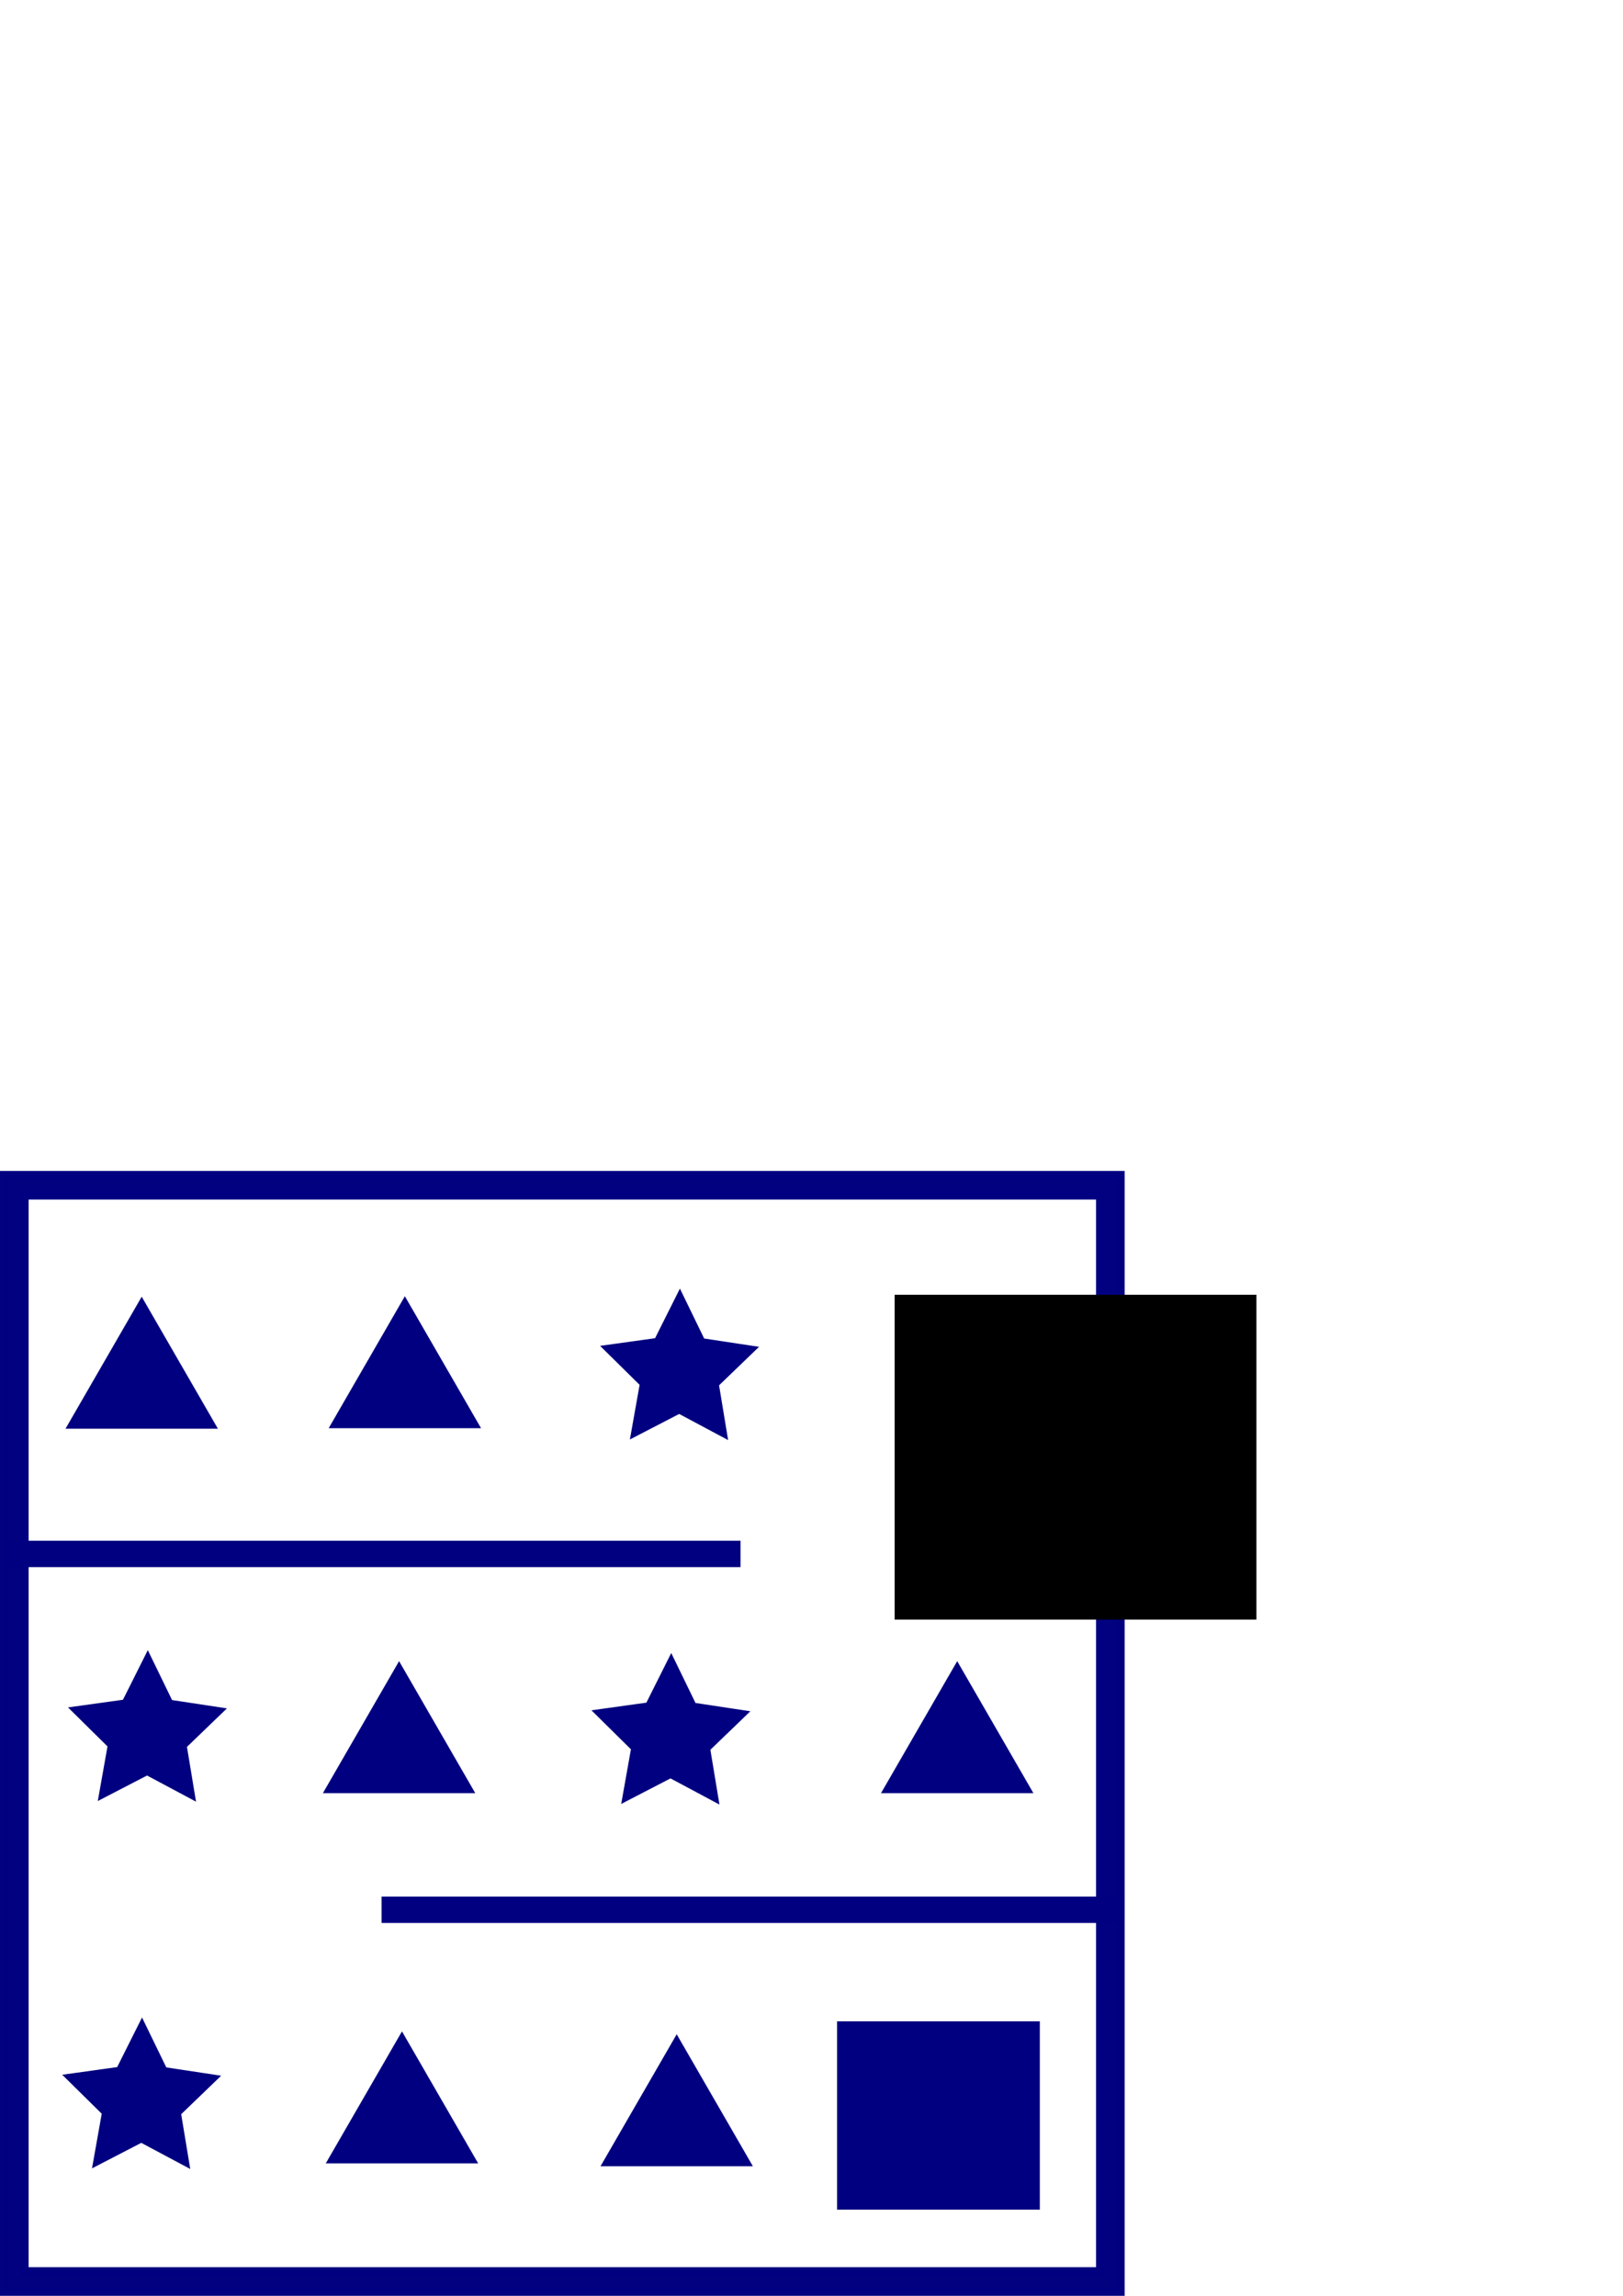 <?xml version="1.0" encoding="UTF-8" standalone="no"?>
<!-- Created with Inkscape (http://www.inkscape.org/) -->

<svg
   xmlns:dc="http://purl.org/dc/elements/1.1/"
   xmlns:cc="http://creativecommons.org/ns#"
   xmlns:rdf="http://www.w3.org/1999/02/22-rdf-syntax-ns#"
   xmlns:svg="http://www.w3.org/2000/svg"
   xmlns="http://www.w3.org/2000/svg"
   xmlns:sodipodi="http://sodipodi.sourceforge.net/DTD/sodipodi-0.dtd"
   xmlns:inkscape="http://www.inkscape.org/namespaces/inkscape"
   width="210mm"
   height="297mm"
   viewBox="0 0 210 297"
   version="1.1"
   id="svg8"
   inkscape:export-filename="/home/doug-wray/Documents/Quiz/Web/img/13/question13.png"
   inkscape:export-xdpi="96.5"
   inkscape:export-ydpi="96.5"
   inkscape:version="0.92.4 (f8dce91, 2019-08-02)"
   sodipodi:docname="question14.svg">
  <defs
     id="defs2" />
  <sodipodi:namedview
     id="base"
     pagecolor="#ffffff"
     bordercolor="#666666"
     borderopacity="1.0"
     inkscape:pageopacity="0.0"
     inkscape:pageshadow="2"
     inkscape:zoom="0.70710678"
     inkscape:cx="335.78669"
     inkscape:cy="318.71626"
     inkscape:document-units="px"
     inkscape:current-layer="layer1"
     showgrid="false"
     showborder="false"
     showguides="true"
     inkscape:guide-bbox="true"
     inkscape:snap-grids="false"
     inkscape:window-width="1366"
     inkscape:window-height="713"
     inkscape:window-x="0"
     inkscape:window-y="27"
     inkscape:window-maximized="1"
     inkscape:snap-to-guides="false"
     inkscape:snap-global="false">
    <sodipodi:guide
       position="-235.479,-119.327"
       orientation="1,0"
       id="guide1146"
       inkscape:locked="false" />
    <sodipodi:guide
       position="-222.25,-91.017"
       orientation="1,0"
       id="guide1150"
       inkscape:locked="false" />
    <sodipodi:guide
       position="84.19,50.14"
       orientation="0,1"
       id="guide2113"
       inkscape:locked="false" />
    <sodipodi:guide
       position="69.223,104.021"
       orientation="1,0"
       id="guide2117"
       inkscape:locked="false" />
    <sodipodi:guide
       position="80.822,97.286"
       orientation="0,1"
       id="guide2119"
       inkscape:locked="false" />
    <sodipodi:guide
       position="35.173,111.879"
       orientation="1,0"
       id="guide6153"
       inkscape:locked="false" />
    <sodipodi:guide
       position="105.144,105.892"
       orientation="1,0"
       id="guide6155"
       inkscape:locked="false" />
  </sodipodi:namedview>
  <g
     inkscape:label="Layer 1"
     inkscape:groupmode="layer"
     id="layer1">
    <flowRoot
       xml:space="preserve"
       id="flowRoot1228"
       style="font-style:normal;font-weight:normal;font-size:85.333px;line-height:1.25;font-family:sans-serif;letter-spacing:0px;word-spacing:0px;fill:#000080;fill-opacity:1;stroke:none;-inkscape-font-specification:'sans-serif, Normal';font-stretch:normal;font-variant:normal;text-anchor:middle;text-align:center;writing-mode:lr;font-variant-ligatures:normal;font-variant-caps:normal;font-variant-numeric:normal;font-feature-settings:normal;"
       transform="scale(0.265)"><flowRegion
         id="flowRegion1230"
         style="fill:#000080;fill-opacity:1;-inkscape-font-specification:'sans-serif, Normal';font-family:sans-serif;font-weight:normal;font-style:normal;font-stretch:normal;font-variant:normal;font-size:85.333px;text-anchor:middle;text-align:center;writing-mode:lr;font-variant-ligatures:normal;font-variant-caps:normal;font-variant-numeric:normal;font-feature-settings:normal;"><rect
           id="rect1232"
           width="98.995"
           height="91.924"
           x="408.708"
           y="986.755"
           style="fill:#000080;fill-opacity:1;-inkscape-font-specification:'sans-serif, Normal';font-family:sans-serif;font-weight:normal;font-style:normal;font-stretch:normal;font-variant:normal;font-size:85.333px;text-anchor:middle;text-align:center;writing-mode:lr;font-variant-ligatures:normal;font-variant-caps:normal;font-variant-numeric:normal;font-feature-settings:normal;" /></flowRegion><flowPara
         id="flowPara1234">?</flowPara></flowRoot>    <path
       style="opacity:0.99;fill:#000080;fill-opacity:1;stroke:#000080;stroke-width:1.058;stroke-miterlimit:5.5;stroke-dasharray:none;stroke-opacity:1"
       d="M 0.529,152.008 V 296.471 H 144.992 V 152.008 Z m 2.646,2.646 H 142.346 V 293.825 H 3.175 Z"
       id="rect2106"
       inkscape:connector-curvature="0" />
    <rect
       style="opacity:1;fill:#000080;fill-opacity:1;stroke:#000080;stroke-width:0.794;stroke-miterlimit:5.5;stroke-dasharray:none;stroke-opacity:1"
       id="rect2127"
       width="94.667"
       height="2.619"
       x="0.748"
       y="199.714" />
    <rect
       y="245.751"
       x="49.766"
       height="2.619"
       width="95.041"
       id="rect2129"
       style="opacity:1;fill:#000080;fill-opacity:1;stroke:#000080;stroke-width:0.794;stroke-miterlimit:5.5;stroke-dasharray:none;stroke-opacity:1" />
    <path
       sodipodi:type="star"
       style="opacity:1;fill:#000080;fill-opacity:1;stroke:#000080;stroke-width:0.794;stroke-miterlimit:5;stroke-dasharray:none;stroke-opacity:1"
       id="path6159"
       sodipodi:sides="3"
       sodipodi:cx="18.33469"
       sodipodi:cy="179.13414"
       sodipodi:r1="10.589946"
       sodipodi:r2="5.2949729"
       sodipodi:arg1="0.52359878"
       sodipodi:arg2="1.5707963"
       inkscape:flatsided="true"
       inkscape:rounded="0"
       inkscape:randomized="0"
       d="m 27.506,184.429 -18.342,0 9.171,-15.885 z"
       inkscape:transform-center-y="-2.6474887" />
    <path
       inkscape:transform-center-y="-3.21743"
       d="m 60.843,184.429 -7.018,-0.458 -4.355,5.521 -1.733,-6.816 -6.597,-2.436 5.946,-3.754 0.278,-7.027 5.408,4.495 6.769,-1.907 -2.604,6.533 z"
       inkscape:randomized="0"
       inkscape:rounded="0"
       inkscape:flatsided="false"
       sodipodi:arg2="1.1519173"
       sodipodi:arg1="0.52359878"
       sodipodi:r2="5.2949729"
       sodipodi:r1="10.589946"
       sodipodi:cy="179.13414"
       sodipodi:cx="51.672195"
       sodipodi:sides="5"
       id="path6161"
       style="opacity:1;fill:#000080;fill-opacity:1;stroke:#000080;stroke-width:0.848;stroke-miterlimit:5;stroke-dasharray:none;stroke-opacity:1"
       sodipodi:type="star"
       transform="matrix(0.853,0.386,-0.386,0.853,112.979,4.766)"
       inkscape:transform-center-x="-1.7534132" />
    <path
       inkscape:transform-center-y="-2.6474887"
       d="m 61.556,184.365 -18.342,0 9.171,-15.885 z"
       inkscape:randomized="0"
       inkscape:rounded="0"
       inkscape:flatsided="true"
       sodipodi:arg2="1.5707963"
       sodipodi:arg1="0.52359878"
       sodipodi:r2="5.2949729"
       sodipodi:r1="10.589946"
       sodipodi:cy="179.06995"
       sodipodi:cx="52.384827"
       sodipodi:sides="3"
       id="path6167"
       style="opacity:1;fill:#000080;fill-opacity:1;stroke:#000080;stroke-width:0.794;stroke-miterlimit:5;stroke-dasharray:none;stroke-opacity:1"
       sodipodi:type="star" />
    <flowRoot
       transform="matrix(0.419,0,0,0.391,-52.528,-214.454)"
       style="font-style:normal;font-weight:normal;font-size:40px;line-height:1;font-family:sans-serif;letter-spacing:0px;word-spacing:0px;fill:#000000;fill-opacity:1;stroke:none;stroke-width:0.654"
       id="flowRoot6175"
       xml:space="preserve"><flowRegion
         style="line-height:1;stroke-width:0.312"
         id="flowRegion6171"><rect
           style="line-height:1;stroke-width:0.654"
           y="976.856"
           x="401.637"
           height="107.48"
           width="111.723"
           id="rect6169" /></flowRegion><flowPara
         style="font-size:74.667px;line-height:1;stroke-width:0.312"
         id="flowPara6173">?</flowPara></flowRoot>    <path
       inkscape:transform-center-y="-2.6474887"
       d="m 133.024,231.575 -18.342,0 9.171,-15.885 z"
       inkscape:randomized="0"
       inkscape:rounded="0"
       inkscape:flatsided="true"
       sodipodi:arg2="1.5707963"
       sodipodi:arg1="0.52359878"
       sodipodi:r2="5.2949729"
       sodipodi:r1="10.589946"
       sodipodi:cy="226.28048"
       sodipodi:cx="123.8527"
       sodipodi:sides="3"
       id="path6177"
       style="opacity:1;fill:#000080;fill-opacity:1;stroke:#000080;stroke-width:0.794;stroke-miterlimit:5;stroke-dasharray:none;stroke-opacity:1"
       sodipodi:type="star" />
    <path
       sodipodi:type="star"
       style="opacity:1;fill:#000080;fill-opacity:1;stroke:#000080;stroke-width:0.794;stroke-miterlimit:5;stroke-dasharray:none;stroke-opacity:1"
       id="path6179"
       sodipodi:sides="3"
       sodipodi:cx="51.636473"
       sodipodi:cy="226.28049"
       sodipodi:r1="10.589946"
       sodipodi:r2="5.2949729"
       sodipodi:arg1="0.52359878"
       sodipodi:arg2="1.5707963"
       inkscape:flatsided="true"
       inkscape:rounded="0"
       inkscape:randomized="0"
       d="m 60.808,231.575 -18.342,0 9.171,-15.885 z"
       inkscape:transform-center-y="-2.6474887" />
    <path
       inkscape:transform-center-x="-1.7534132"
       transform="matrix(0.853,0.386,-0.386,0.853,111.856,51.913)"
       sodipodi:type="star"
       style="opacity:1;fill:#000080;fill-opacity:1;stroke:#000080;stroke-width:0.848;stroke-miterlimit:5;stroke-dasharray:none;stroke-opacity:1"
       id="path6181"
       sodipodi:sides="5"
       sodipodi:cx="51.672195"
       sodipodi:cy="179.13414"
       sodipodi:r1="10.589946"
       sodipodi:r2="5.2949729"
       sodipodi:arg1="0.52359878"
       sodipodi:arg2="1.1519173"
       inkscape:flatsided="false"
       inkscape:rounded="0"
       inkscape:randomized="0"
       d="m 60.843,184.429 -7.018,-0.458 -4.355,5.521 -1.733,-6.816 -6.597,-2.436 5.946,-3.754 0.278,-7.027 5.408,4.495 6.769,-1.907 -2.604,6.533 z"
       inkscape:transform-center-y="-3.21743" />
    <path
       inkscape:transform-center-y="-3.21743"
       d="m 60.843,184.429 -7.018,-0.458 -4.355,5.521 -1.733,-6.816 -6.597,-2.436 5.946,-3.754 0.278,-7.027 5.408,4.495 6.769,-1.907 -2.604,6.533 z"
       inkscape:randomized="0"
       inkscape:rounded="0"
       inkscape:flatsided="false"
       sodipodi:arg2="1.1519173"
       sodipodi:arg1="0.52359878"
       sodipodi:r2="5.2949729"
       sodipodi:r1="10.589946"
       sodipodi:cy="179.13414"
       sodipodi:cx="51.672195"
       sodipodi:sides="5"
       id="path6183"
       style="opacity:1;fill:#000080;fill-opacity:1;stroke:#000080;stroke-width:0.848;stroke-miterlimit:5;stroke-dasharray:none;stroke-opacity:1"
       sodipodi:type="star"
       transform="matrix(0.853,0.386,-0.386,0.853,44.13,51.539)"
       inkscape:transform-center-x="-1.7534132" />
    <path
       inkscape:transform-center-x="-1.7534132"
       transform="matrix(0.853,0.386,-0.386,0.853,43.382,99.059)"
       sodipodi:type="star"
       style="opacity:1;fill:#000080;fill-opacity:1;stroke:#000080;stroke-width:0.848;stroke-miterlimit:5;stroke-dasharray:none;stroke-opacity:1"
       id="path6185"
       sodipodi:sides="5"
       sodipodi:cx="51.672195"
       sodipodi:cy="179.13414"
       sodipodi:r1="10.589946"
       sodipodi:r2="5.2949729"
       sodipodi:arg1="0.52359878"
       sodipodi:arg2="1.1519173"
       inkscape:flatsided="false"
       inkscape:rounded="0"
       inkscape:randomized="0"
       d="m 60.843,184.429 -7.018,-0.458 -4.355,5.521 -1.733,-6.816 -6.597,-2.436 5.946,-3.754 0.278,-7.027 5.408,4.495 6.769,-1.907 -2.604,6.533 z"
       inkscape:transform-center-y="-3.21743" />
    <path
       inkscape:transform-center-y="-3.21743"
       d="m 60.843,184.429 -7.018,-0.458 -4.355,5.521 -1.733,-6.816 -6.597,-2.436 5.946,-3.754 0.278,-7.027 5.408,4.495 6.769,-1.907 -2.604,6.533 z"
       inkscape:randomized="0"
       inkscape:rounded="0"
       inkscape:flatsided="false"
       sodipodi:arg2="1.1519173"
       sodipodi:arg1="0.52359878"
       sodipodi:r2="5.2949729"
       sodipodi:r1="10.589946"
       sodipodi:cy="179.13414"
       sodipodi:cx="51.672195"
       sodipodi:sides="5"
       id="path6187"
       style="opacity:1;fill:#000080;fill-opacity:1;stroke:#000080;stroke-width:0.848;stroke-miterlimit:5;stroke-dasharray:none;stroke-opacity:1"
       sodipodi:type="star"
       transform="matrix(0.853,0.386,-0.386,0.853,148.526,100.775)"
       inkscape:transform-center-x="-1.7534132" />
    <path
       inkscape:transform-center-y="-2.6474887"
       d="m 61.182,279.47 -18.342,0 9.171,-15.885 z"
       inkscape:randomized="0"
       inkscape:rounded="0"
       inkscape:flatsided="true"
       sodipodi:arg2="1.5707963"
       sodipodi:arg1="0.52359878"
       sodipodi:r2="5.2949729"
       sodipodi:r1="10.589946"
       sodipodi:cy="274.17519"
       sodipodi:cx="52.010652"
       sodipodi:sides="3"
       id="path6189"
       style="opacity:1;fill:#000080;fill-opacity:1;stroke:#000080;stroke-width:0.794;stroke-miterlimit:5;stroke-dasharray:none;stroke-opacity:1"
       sodipodi:type="star" />
    <path
       sodipodi:type="star"
       style="opacity:1;fill:#000080;fill-opacity:1;stroke:#000080;stroke-width:0.794;stroke-miterlimit:5;stroke-dasharray:none;stroke-opacity:1"
       id="path6191"
       sodipodi:sides="3"
       sodipodi:cx="87.557498"
       sodipodi:cy="274.54938"
       sodipodi:r1="10.589946"
       sodipodi:r2="5.2949729"
       sodipodi:arg1="0.52359878"
       sodipodi:arg2="1.5707963"
       inkscape:flatsided="true"
       inkscape:rounded="0"
       inkscape:randomized="0"
       d="m 96.729,279.844 -18.342,0 9.171,-15.885 z"
       inkscape:transform-center-y="-2.6474887" />
  </g>
</svg>
